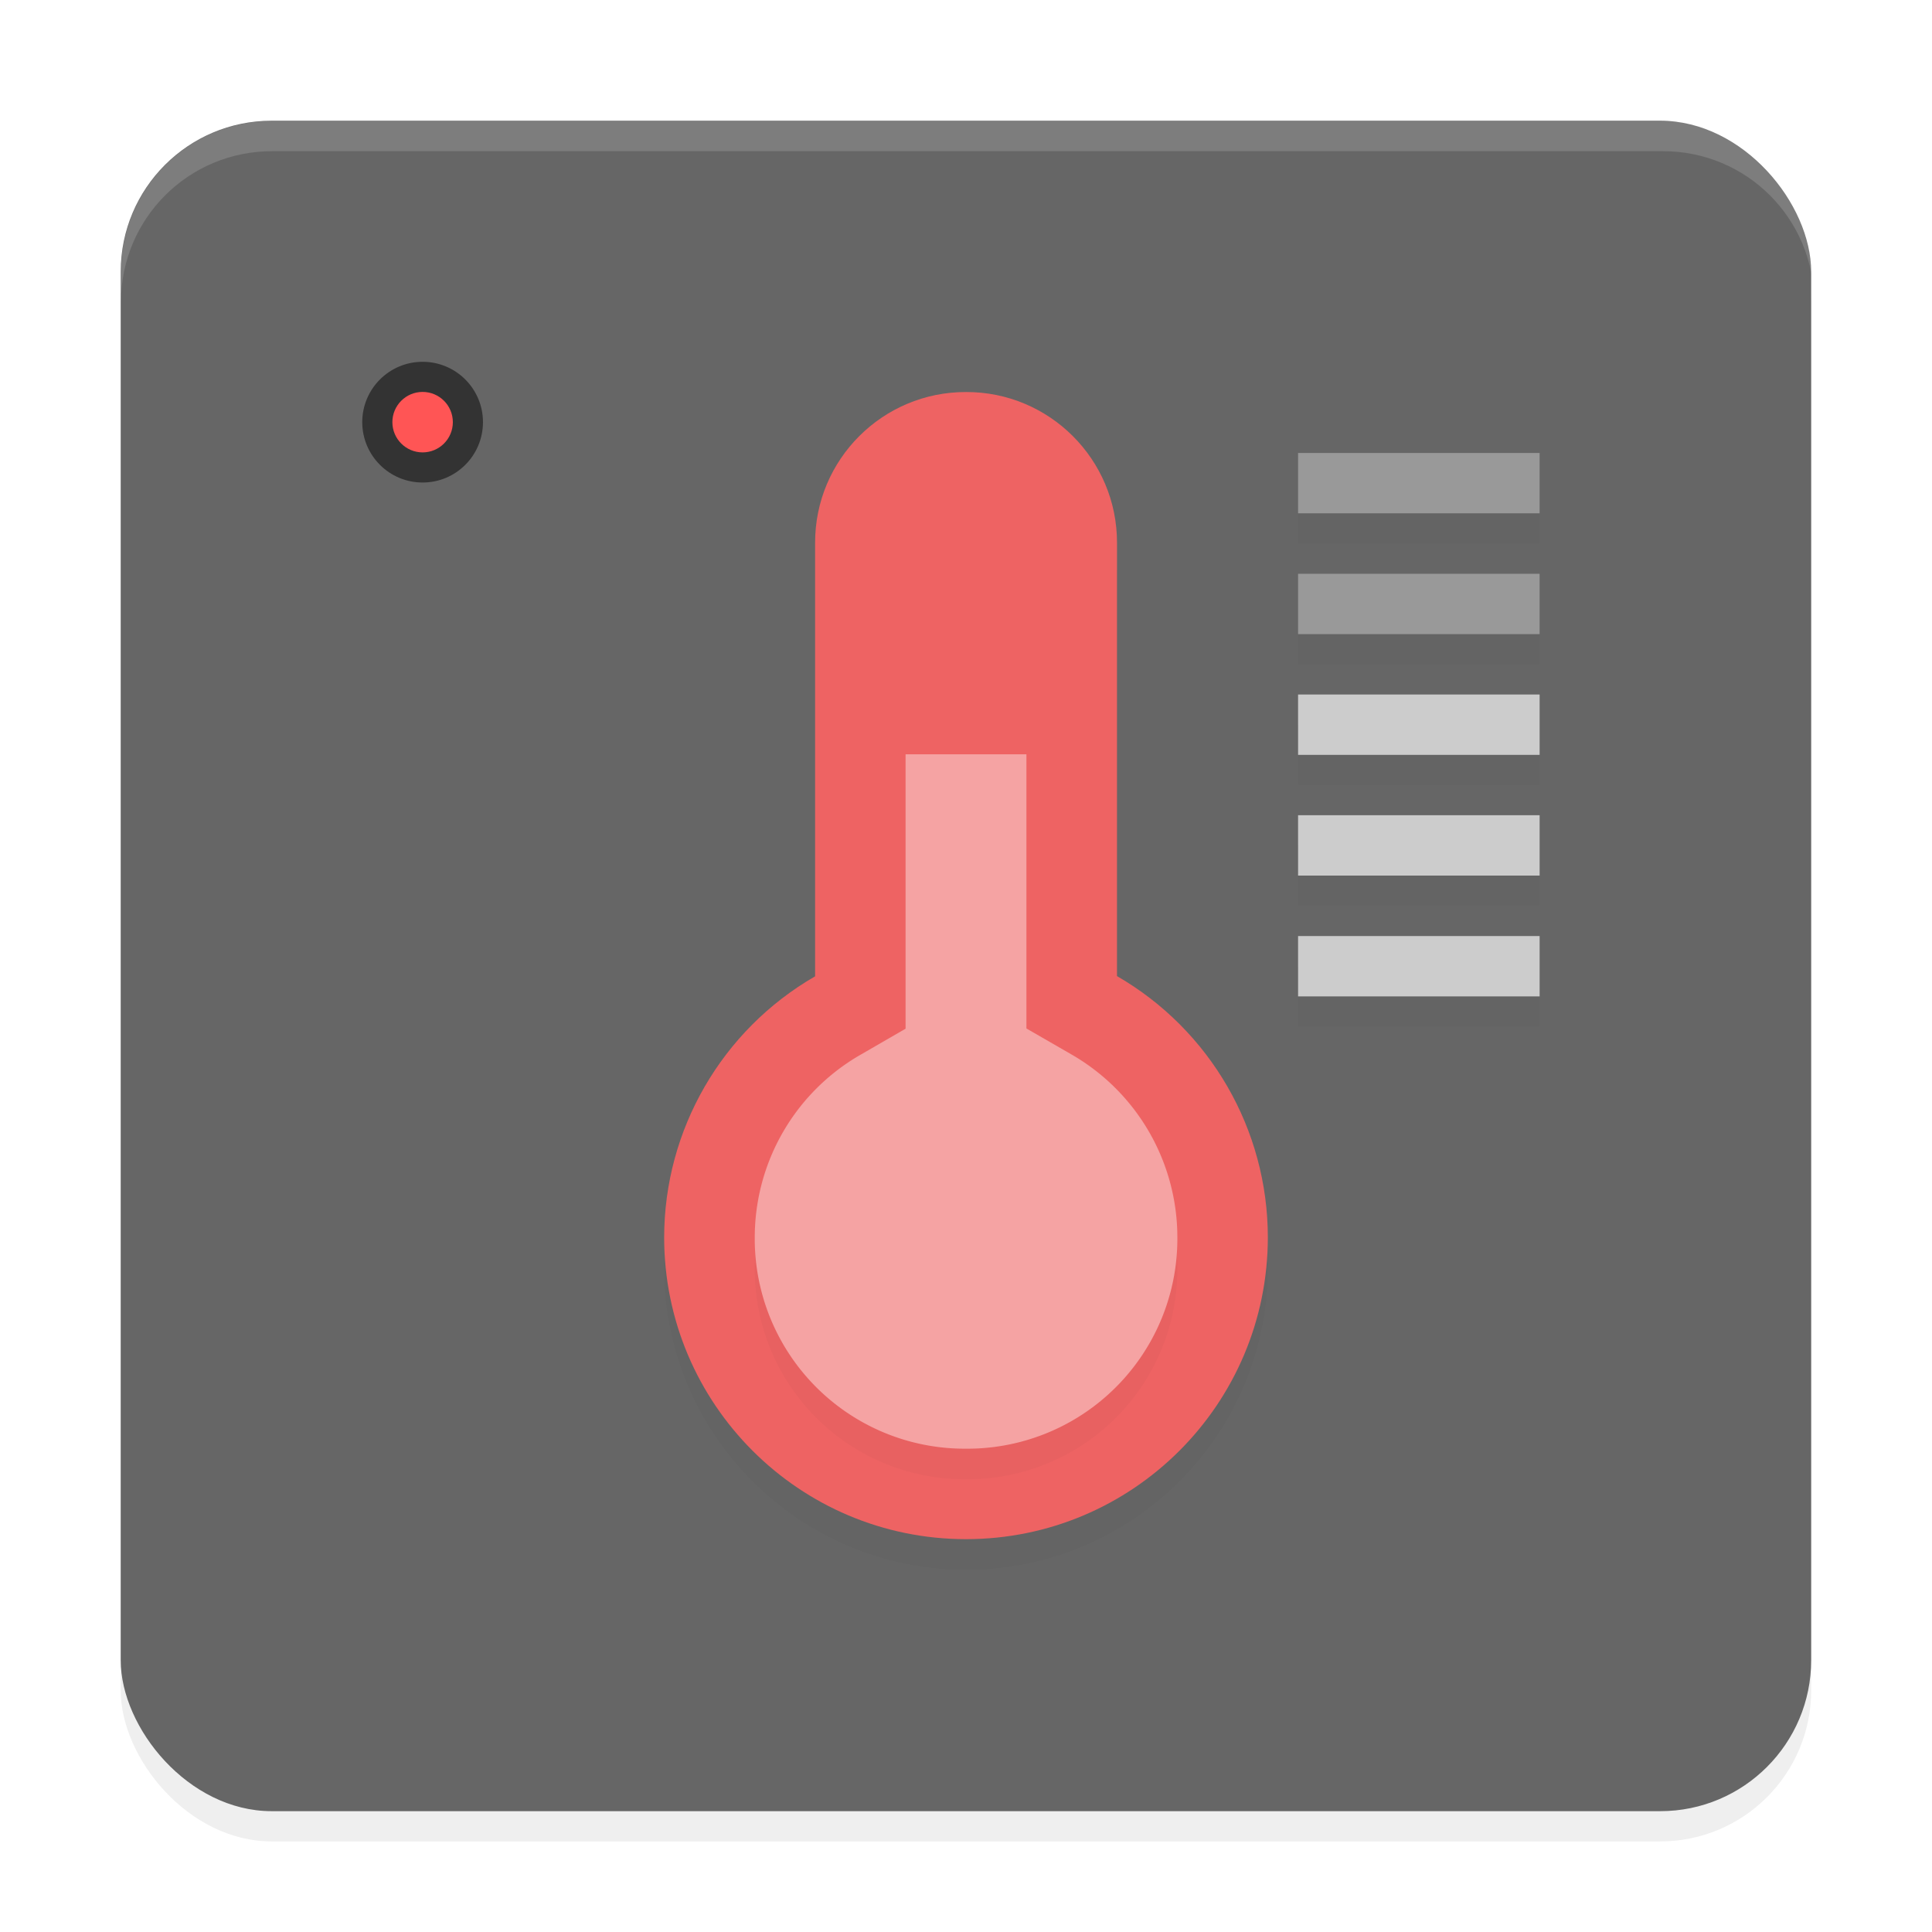 <svg width="64" height="64" version="1.1" viewBox="0 0 16.933 16.933" xmlns="http://www.w3.org/2000/svg">
 <defs>
  <filter id="filter9703" x="-.07" y="-.037" width="1.139" height="1.073" color-interpolation-filters="sRGB">
   <feGaussianBlur stdDeviation="0.153"/>
  </filter>
  <filter id="filter9745" x="-.063" y="-.039" width="1.127" height="1.077" color-interpolation-filters="sRGB">
   <feGaussianBlur stdDeviation="0.098"/>
  </filter>
  <filter id="filter9967" x="-.078" y="-.035" width="1.156" height="1.069" color-interpolation-filters="sRGB">
   <feGaussianBlur stdDeviation="0.069"/>
  </filter>
  <filter id="filter18629" x="-.048" y="-.048" width="1.096" height="1.096" color-interpolation-filters="sRGB">
   <feGaussianBlur stdDeviation="0.296"/>
  </filter>
 </defs>
 <rect x="1.058" y="1.323" width="14.816" height="14.816" rx="1.323" ry="1.323" fill="#000000" filter="url(#filter18629)" opacity=".25" stroke-width="1.077" style="paint-order:markers stroke fill"/>
 <rect x="1.058" y="1.058" width="14.816" height="14.816" rx="1.323" ry="1.323" fill="#666666" stroke-width="1.077" style="paint-order:markers stroke fill"/>
 <path d="m8.467 3.704c-0.731-2e-3 -1.325 0.592-1.323 1.323v3.798c-0.818 0.472-1.322 1.344-1.323 2.288 5.521e-4 1.461 1.185 2.645 2.646 2.645 1.461-5.5e-4 2.644-1.184 2.645-2.645-3.3e-4 -0.945-0.504-1.817-1.322-2.29v-3.796c0.002-0.731-0.592-1.325-1.323-1.323z" fill="#000000" filter="url(#filter9703)" opacity=".15"/>
 <path d="m8.467 3.436c-0.731-2e-3 -1.325 0.592-1.323 1.323v3.798c-0.818 0.472-1.322 1.344-1.323 2.288 5.521e-4 1.461 1.185 2.645 2.646 2.645 1.461-5.5e-4 2.644-1.184 2.645-2.645-3.3e-4 -0.945-0.504-1.817-1.322-2.29v-3.796c0.002-0.731-0.592-1.325-1.323-1.323z" fill="#ee6363"/>
 <path d="m7.937 6.879v2.405l-0.396 0.229c-0.573 0.33-0.925 0.938-0.926 1.6a1.84 1.84 0 0 0 1.852 1.852 1.84 1.84 0 0 0 1.852-1.852 1.85 1.85 0 0 0-0.926-1.602l-0.397-0.229v-2.403z" fill="#000000" filter="url(#filter9745)" opacity=".15"/>
 <path d="m7.937 6.611v2.405l-0.396 0.229c-0.573 0.33-0.925 0.938-0.926 1.6a1.84 1.84 0 0 0 1.852 1.852 1.84 1.84 0 0 0 1.852-1.852 1.85 1.85 0 0 0-0.926-1.602l-0.397-0.229v-2.403z" fill="#f5a3a3"/>
 <path d="m11.377 4.233h2.117v0.529h-2.117zm0 1.059h2.117v0.529h-2.117zm0 1.058h2.117v0.529h-2.117zm0 1.058h2.117v0.529h-2.117zm0 1.059h2.117v0.529h-2.117z" fill="#000000" filter="url(#filter9967)" opacity=".15" paint-order="stroke fill markers"/>
 <path d="m11.377 3.97h2.117v0.529h-2.117zm0 1.059h2.117v0.529h-2.117z" fill="#999999" paint-order="stroke fill markers"/>
 <circle cx="3.704" cy="3.7" r=".529" opacity=".5" paint-order="stroke fill markers"/>
 <circle cx="3.704" cy="3.7" r=".265" fill="#ff5555" paint-order="stroke fill markers"/>
 <path d="m11.377 6.087h2.117v0.529h-2.117zm0 1.058h2.117v0.529h-2.117zm0 1.059h2.117v0.529h-2.117z" fill="#cccccc" paint-order="stroke fill markers"/>
 <path transform="scale(.265)" d="m9 4c-2.77 0-5 2.23-5 5v1c0-2.77 2.23-5 5-5h46c2.77 0 5 2.23 5 5v-1c0-2.77-2.23-5-5-5h-46z" fill="#ffffff" opacity=".15" stroke-width="4.072" style="paint-order:markers stroke fill"/>
</svg>
